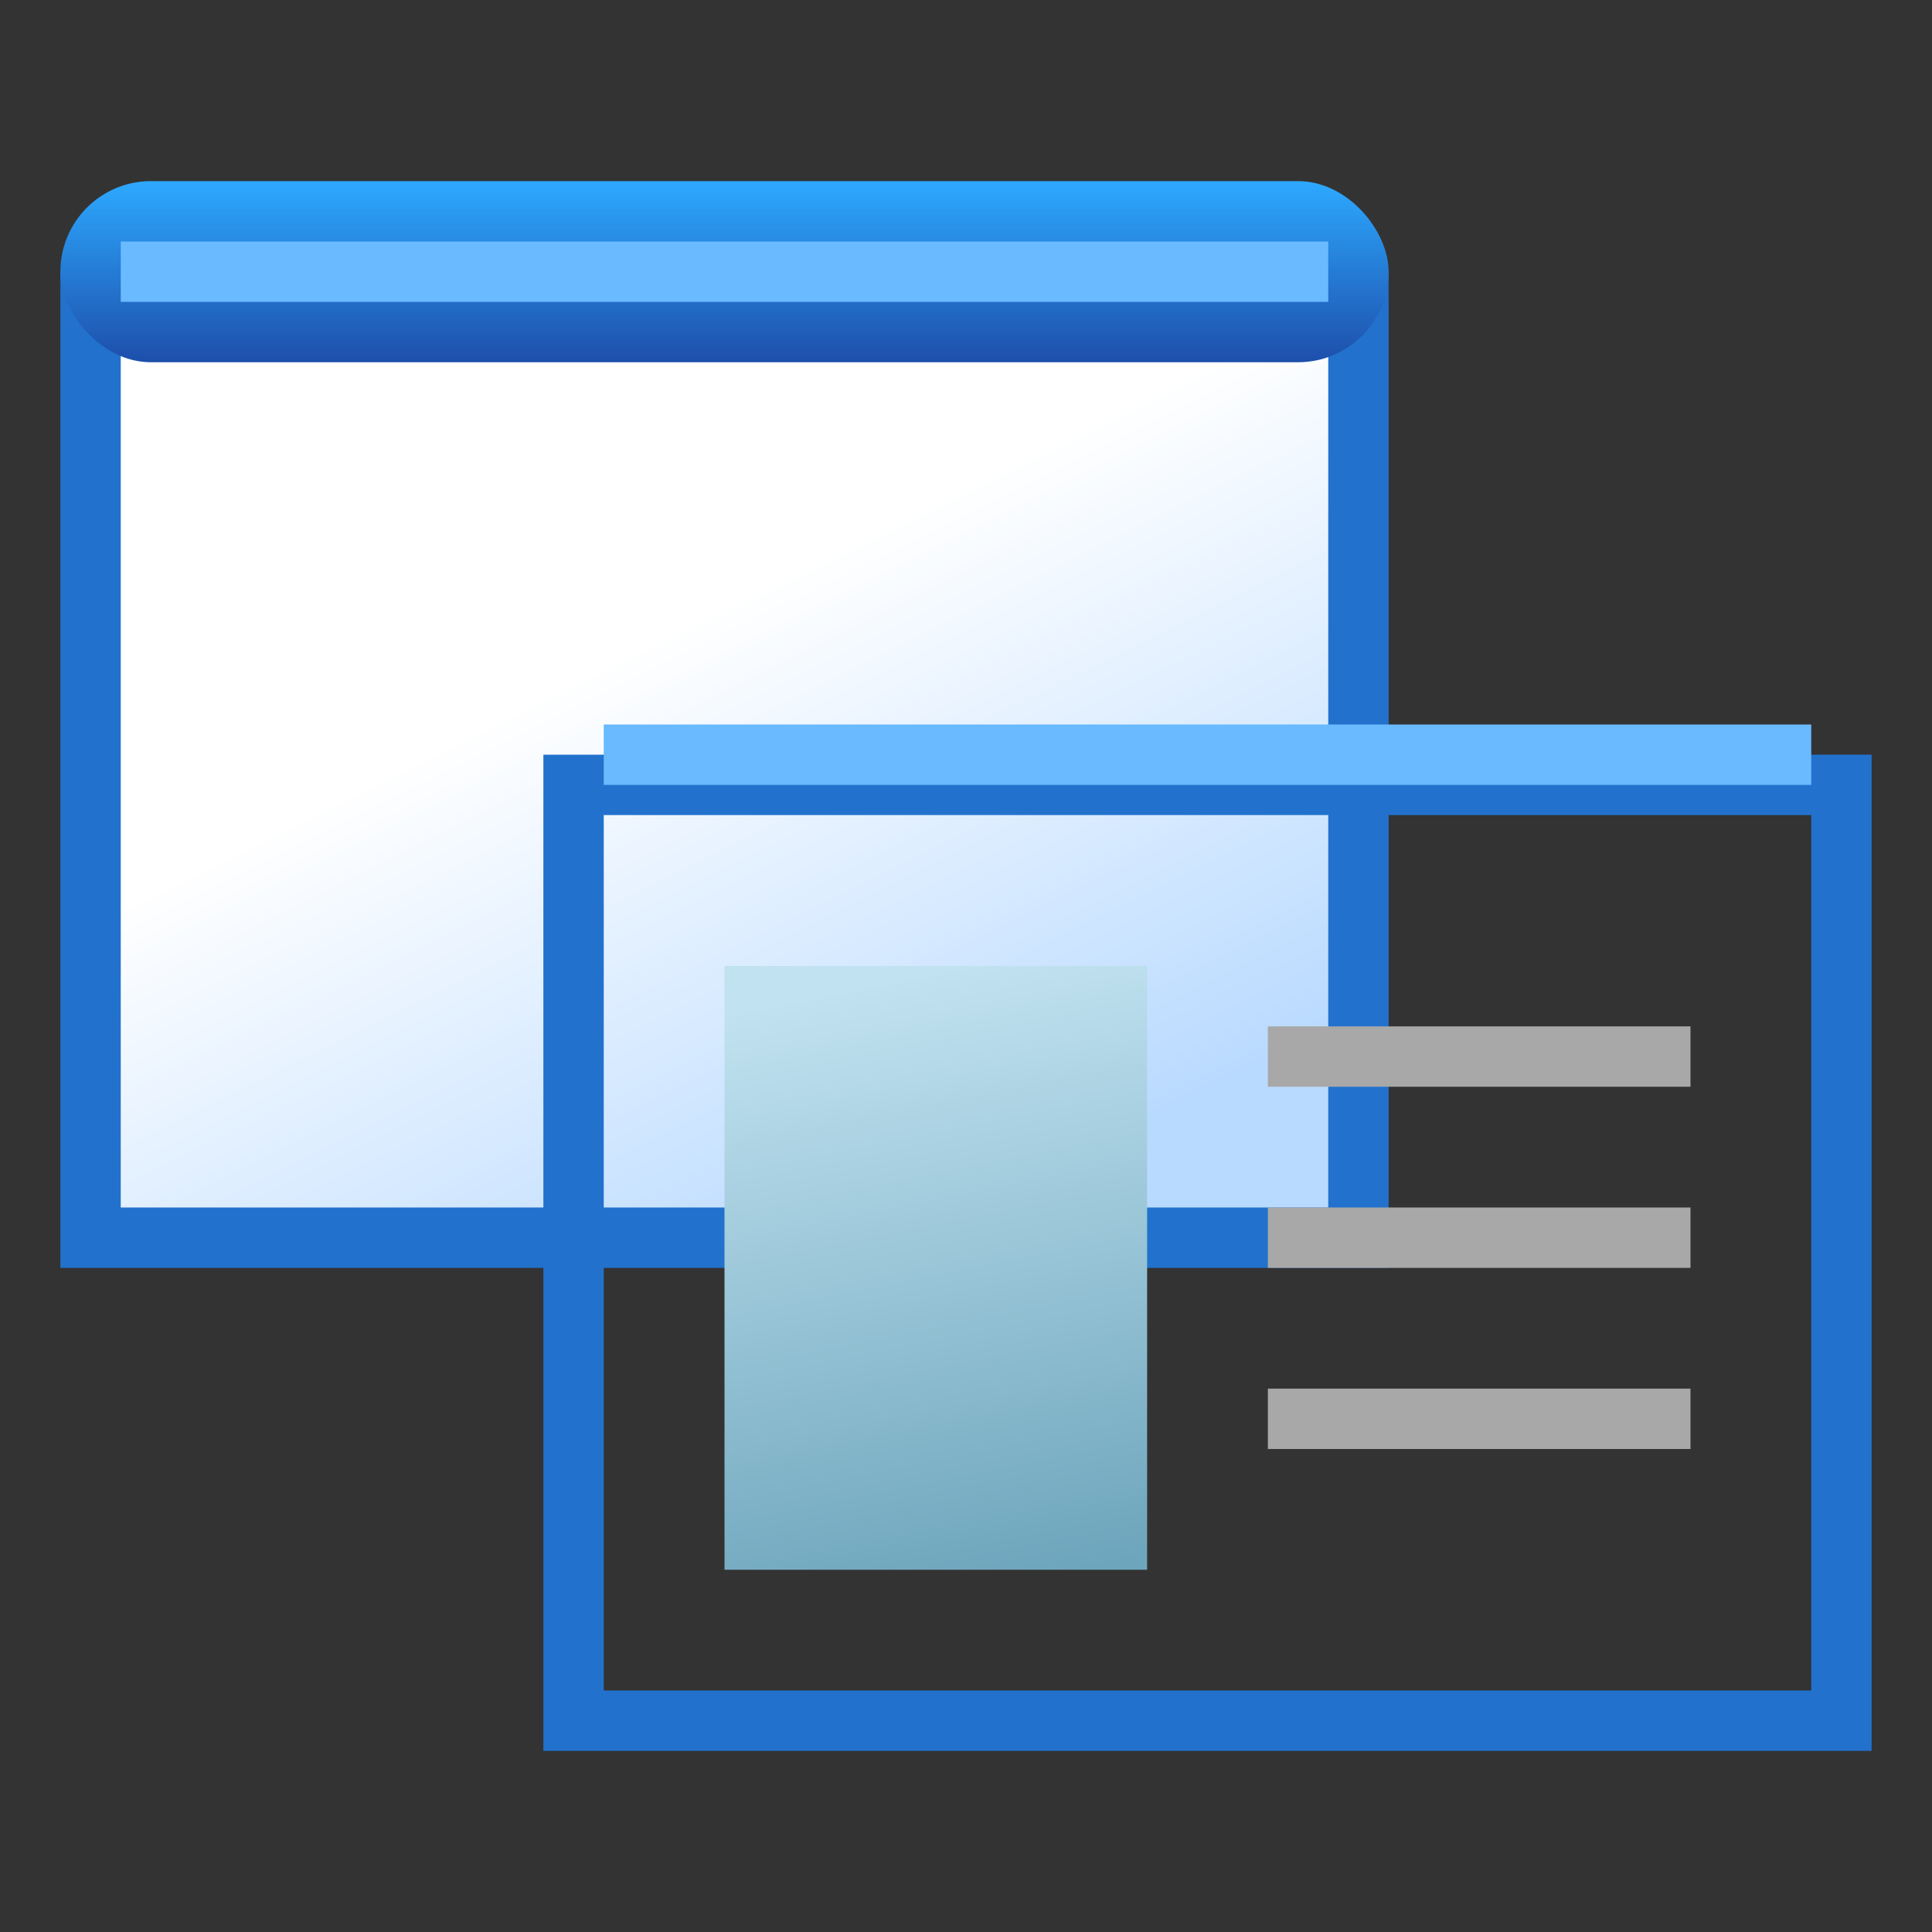 <svg xmlns="http://www.w3.org/2000/svg" xmlns:xlink="http://www.w3.org/1999/xlink" width="32" height="32" version="1">
  <rect width="100%" height="100%" fill="#333333" stroke="none"/>
  <defs>
    <linearGradient id="a">
      <stop offset="0" stop-color="#6da5bc"/>
      <stop offset="1" stop-color="#c1e2f0"/>
    </linearGradient>
    <linearGradient id="b">
      <stop offset="0" stop-color="#1d4fab"/>
      <stop offset="1" stop-color="#2da9ff"/>
    </linearGradient>
    <linearGradient id="c">
      <stop offset="0" stop-color="#fff"/>
      <stop offset="1" stop-color="#b9daff"/>
    </linearGradient>
    <linearGradient xlink:href="#a" id="i" x1="17" y1="26" x2="15" y2="16" gradientUnits="userSpaceOnUse" gradientTransform="translate(1)"/>
    <linearGradient xlink:href="#b" id="e" gradientUnits="userSpaceOnUse" gradientTransform="translate(0 -1)" x1="12" y1="7" x2="12" y2="4"/>
    <linearGradient xlink:href="#c" id="d" gradientUnits="userSpaceOnUse" gradientTransform="matrix(.87 0 0 .969 2.065 .672)" x1="11.425" y1="9.629" x2="16.025" y2="19.952"/>
  </defs>
  <path style="marker:none" id="f" fill="url(#d)" fill-rule="evenodd" stroke="#2272cd" overflow="visible" d="M1.5 5h21v15.5h-21z"/>
  <rect id="g" width="22" height="3" x="1" y="3" rx="1.5" fill="url(#e)" stroke-width="1.5" stroke-linejoin="round"/>
  <path d="M2 4.5h20" id="h" fill="none" fill-rule="evenodd" stroke="#69baff"/>
  <use xlink:href="#f" transform="translate(8 8)" width="32" height="32"/>
  <use xlink:href="#g" transform="translate(8 8)" width="32" height="32"/>
  <use xlink:href="#h" transform="translate(8 8)" width="32" height="32"/>
  <path d="M21 17.5h7M21 20.5h7M21 23.5h7" fill="none" stroke="#a8a8a8"/>
  <path style="marker:none" fill="url(#i)" fill-rule="evenodd" overflow="visible" d="M12 16h7v10h-7z"/>
</svg>
